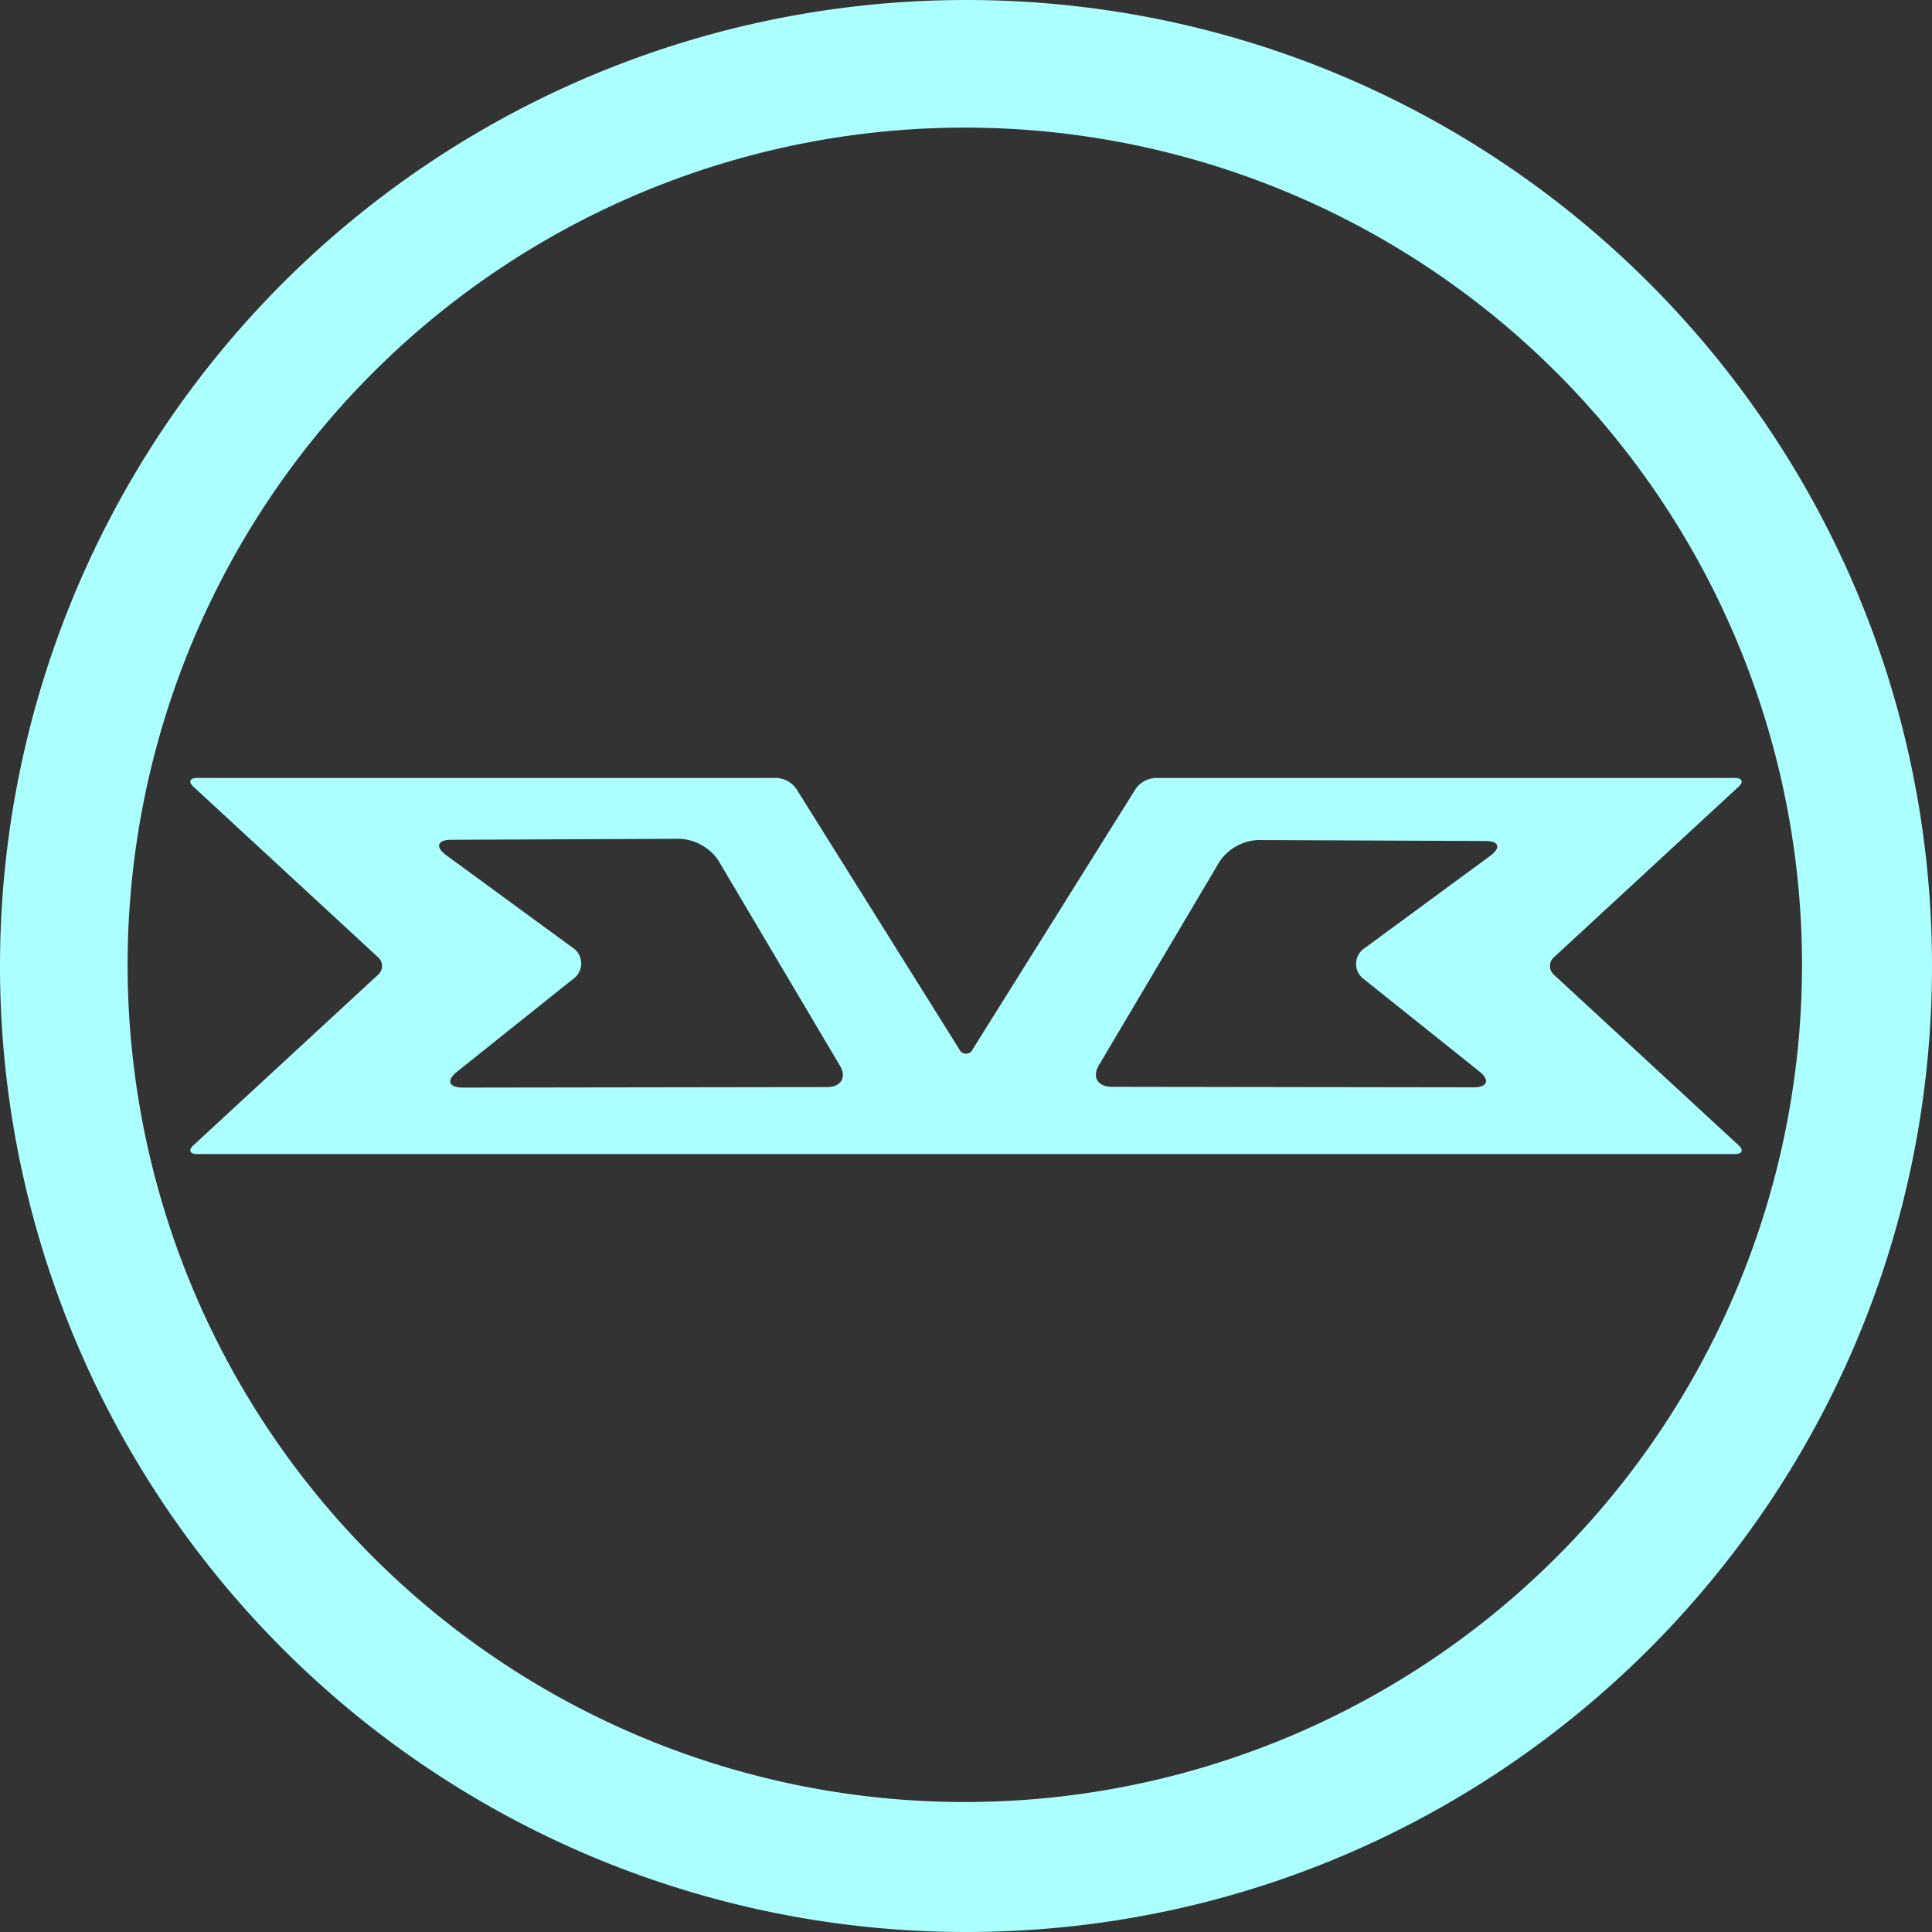 <svg xmlns="http://www.w3.org/2000/svg" viewBox="0 0 375 375"><rect x="0" y="0" width="375" height="375" fill="#333333" stroke="none"/><defs><style>.cls-1{fill:#abfffe;}</style></defs><g id="Background"><path class="cls-1" d="M187.5,0a187.5,187.5,0,0,0,0,375C291.05,375,375,291.05,375,187.5S291.05,0,187.5,0Zm-.23,349.77a162.5,162.5,0,1,1,162.5-162.5A162.5,162.5,0,0,1,187.27,349.77Z"/></g><g id="EV3"><g id="EV3-2" data-name="EV3"><path class="cls-1" d="M301.61,189.19a2.26,2.26,0,0,1,0-3.38l35.86-33.12c1-.93.69-1.69-.7-1.69H224.3a5,5,0,0,0-3.85,2.09l-31.64,50.56a1.42,1.42,0,0,1-2.62,0l-31.64-50.56A5,5,0,0,0,150.7,151H38.23c-1.39,0-1.71.76-.7,1.69l35.86,33.12a2.26,2.26,0,0,1,0,3.38L37.53,222.31c-1,.93-.69,1.69.7,1.69H336.77c1.39,0,1.71-.76.7-1.69ZM160.5,211l-70.63.1c-2.77,0-3.29-1.38-1.16-3.08l22.53-18a3.66,3.66,0,0,0-.13-6.1L86.62,166c-2.2-1.62-1.74-3,1-3l44.27-.19a9.6,9.6,0,0,1,7.52,4.17L163,206.8C164.4,209.1,163.26,211,160.5,211Zm128.71-44.85L264.92,184a3.66,3.66,0,0,0-.13,6.1l22.34,17.86c2.13,1.7,1.61,3.09-1.16,3.09l-70.16-.1c-2.75,0-3.88-1.89-2.52-4.18l23.45-39.57a9.58,9.58,0,0,1,7.47-4.15l44,.19C291,163.2,291.41,164.53,289.21,166.15Z"/></g></g></svg>